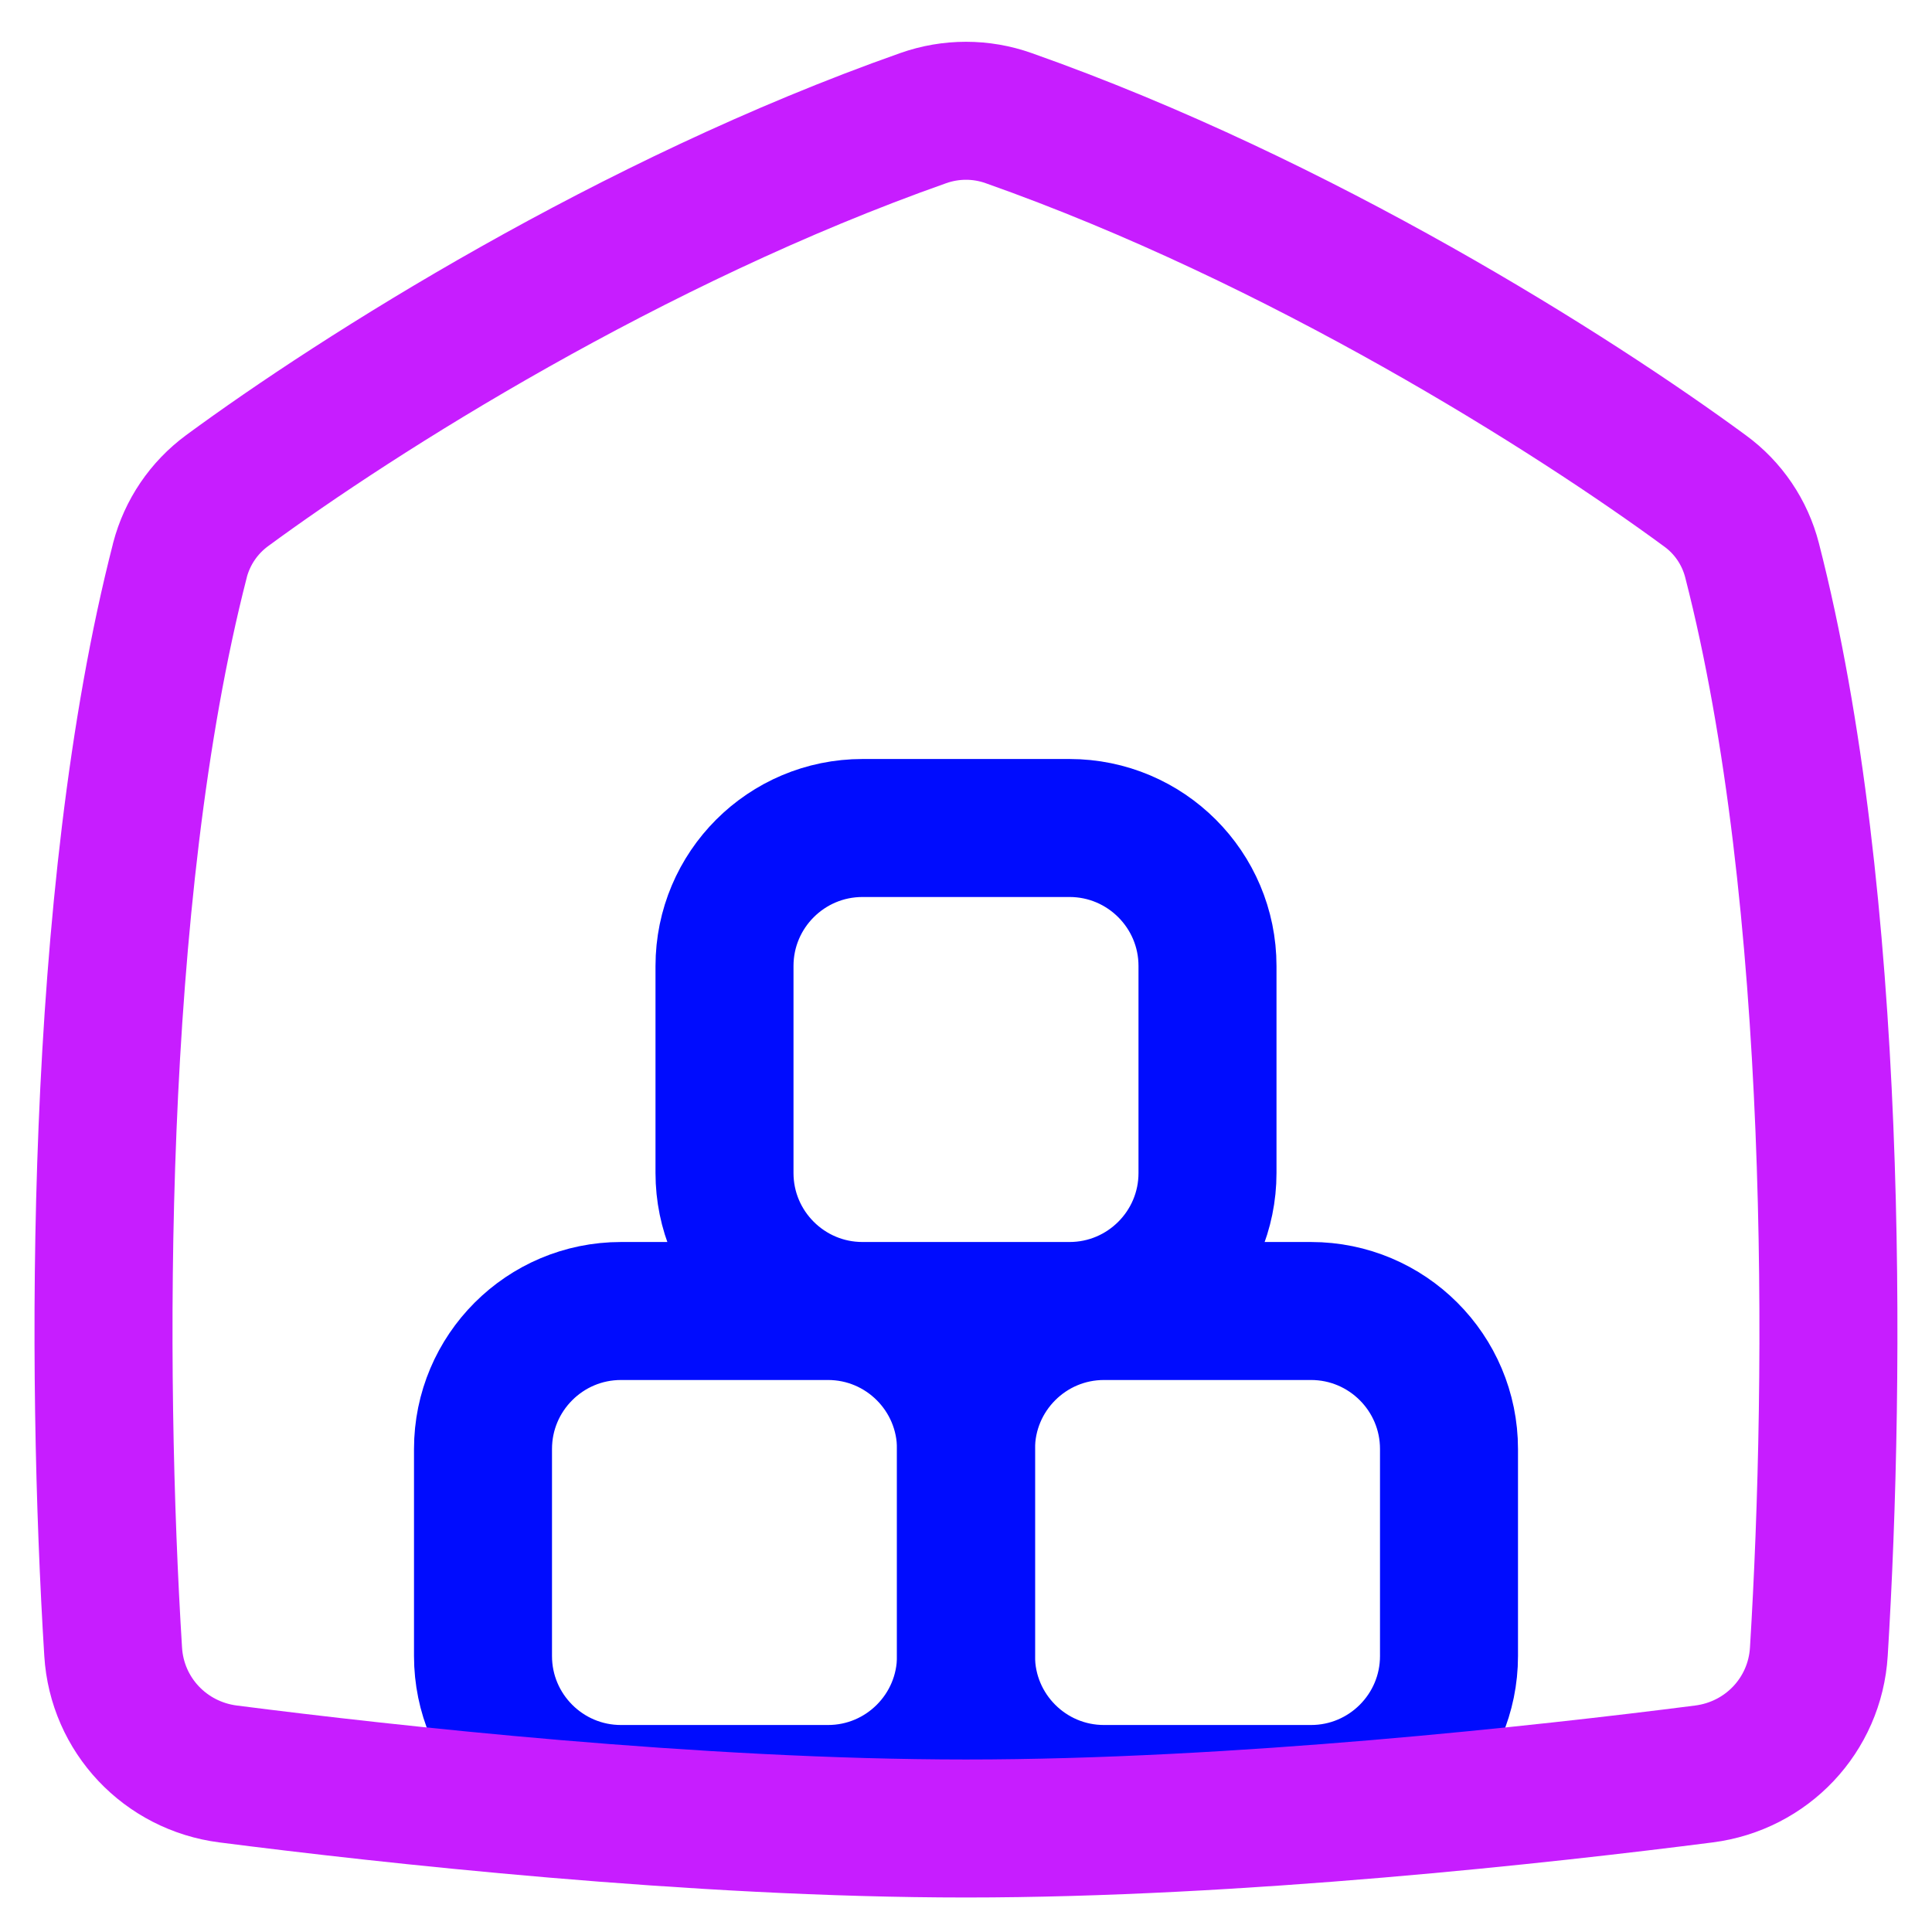 <svg xmlns="http://www.w3.org/2000/svg" fill="none" viewBox="0 0 14 14" id="Warehouse-1--Streamline-Flex-Neon">
  <desc>
    Warehouse 1 Streamline Icon: https://streamlinehq.com
  </desc>
  <g id="warehouse-1--delivery-warehouse-shipping-fulfillment">
    <path id="Vector 498" stroke="#000cfe" stroke-linecap="round" stroke-linejoin="round" d="M5.25 8.5V7c0 -0.552 0.448 -1 1 -1h1.5c0.552 0 1 0.448 1 1v1.5c0 0.552 -0.448 1 -1 1h-1.5c-0.552 0 -1 -0.448 -1 -1Z" stroke-width="1"></path>
    <path id="Vector 499" stroke="#000cfe" stroke-linecap="round" stroke-linejoin="round" d="M3.5 12v-1.5c0 -0.552 0.448 -1 1 -1H6c0.552 0 1 0.448 1 1V12c0 0.552 -0.448 1 -1 1H4.5c-0.552 0 -1 -0.448 -1 -1Z" stroke-width="1"></path>
    <path id="Vector 500" stroke="#000cfe" stroke-linecap="round" stroke-linejoin="round" d="M7 12v-1.5c0 -0.552 0.448 -1 1 -1h1.5c0.552 0 1 0.448 1 1V12c0 0.552 -0.448 1 -1 1H8c-0.552 0 -1 -0.448 -1 -1Z" stroke-width="1"></path>
    <path id="Vector 501" stroke="#c71dff" stroke-linecap="round" stroke-linejoin="round" d="M1.304 4.06C0.675 6.506 0.695 9.956 0.82 11.969c0.028 0.459 0.378 0.828 0.834 0.886 1.149 0.147 3.381 0.395 5.346 0.395 1.965 0 4.197 -0.248 5.346 -0.395 0.457 -0.058 0.806 -0.427 0.834 -0.886 0.124 -2.013 0.145 -5.463 -0.484 -7.909 -0.052 -0.202 -0.172 -0.38 -0.341 -0.503 -0.954 -0.701 -2.927 -1.953 -5.046 -2.701 -0.2 -0.071 -0.418 -0.071 -0.619 0C4.572 1.603 2.598 2.855 1.645 3.556c-0.168 0.124 -0.288 0.301 -0.341 0.503Z" stroke-width="1"></path>
  </g>
</svg>